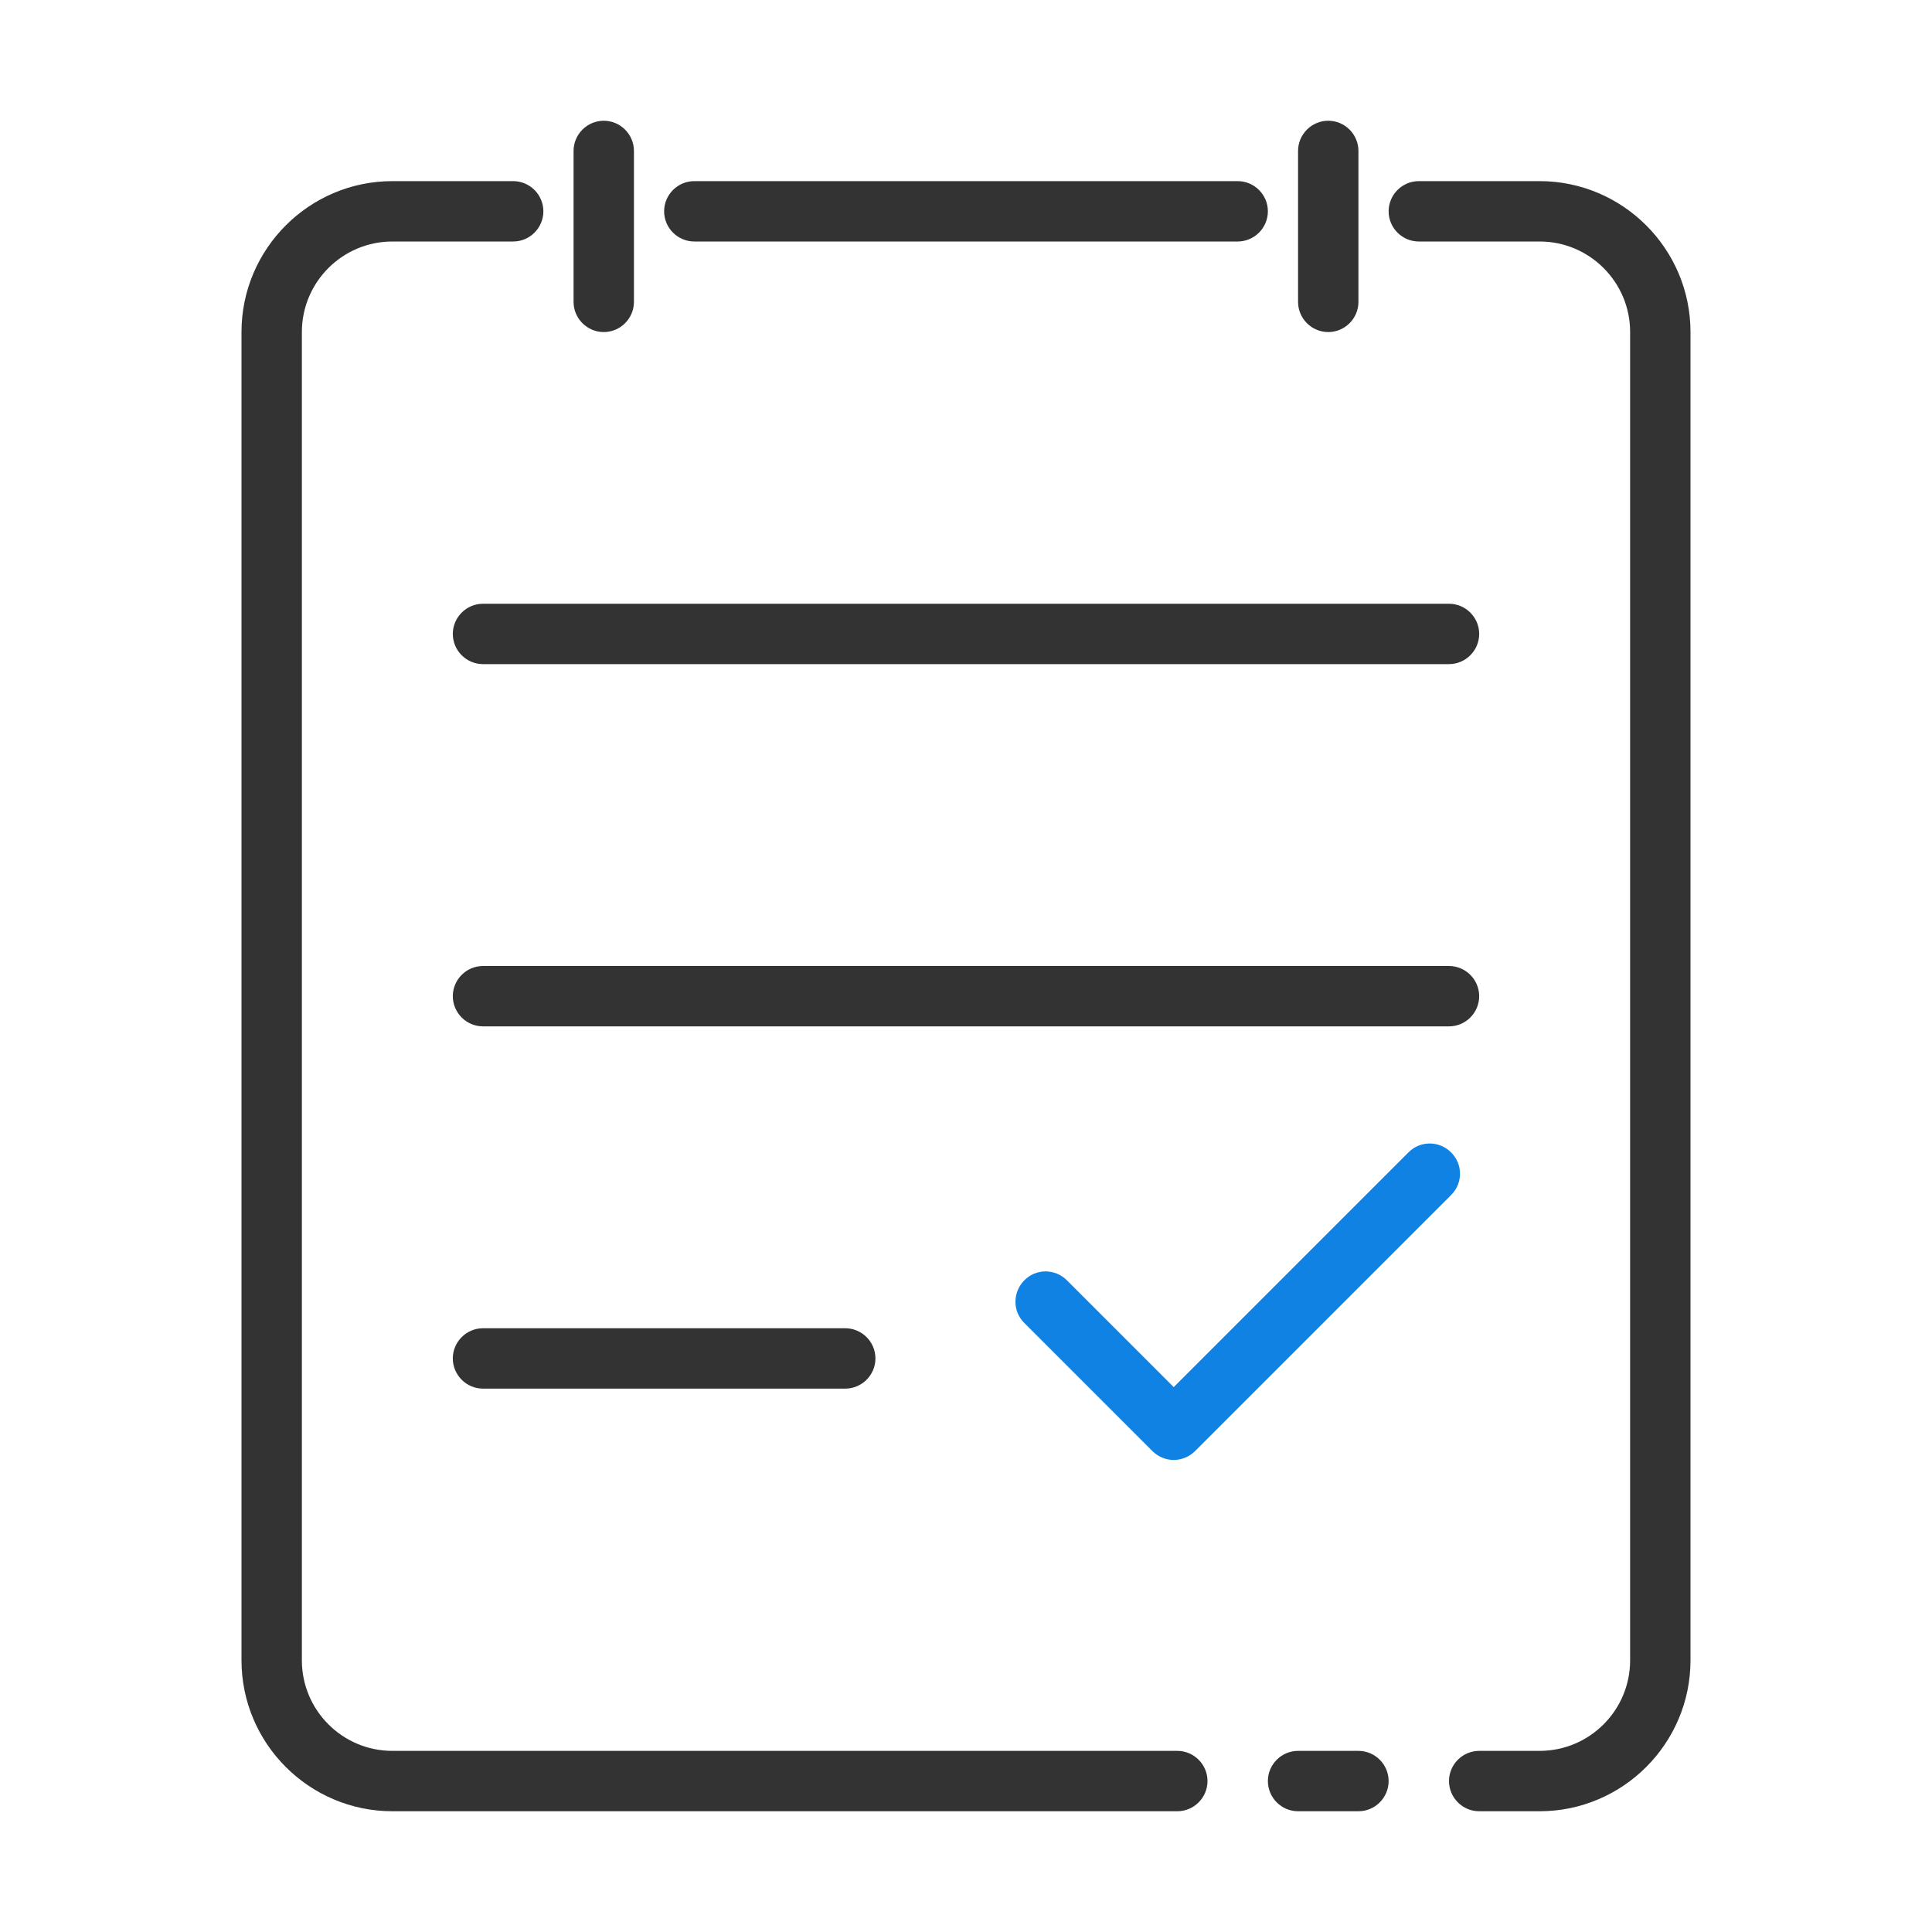 <?xml version="1.0" standalone="no"?><!DOCTYPE svg PUBLIC "-//W3C//DTD SVG 1.1//EN" "http://www.w3.org/Graphics/SVG/1.1/DTD/svg11.dtd"><svg t="1641452571650" class="icon" viewBox="0 0 1024 1024" version="1.1" xmlns="http://www.w3.org/2000/svg" p-id="934" xmlns:xlink="http://www.w3.org/1999/xlink" width="64" height="64"><defs><style type="text/css"></style></defs><path d="M624 960H208c-44.1 0-80-35.9-80-80V176c0-44.1 35.9-80 80-80h64c8.8 0 16 7.2 16 16s-7.2 16-16 16h-64c-26.5 0-48 21.5-48 48v704c0 26.5 21.5 48 48 48h416c8.8 0 16 7.2 16 16s-7.2 16-16 16zM720 960h-32c-8.8 0-16-7.2-16-16s7.2-16 16-16h32c8.8 0 16 7.2 16 16s-7.2 16-16 16zM816 960h-32c-8.8 0-16-7.2-16-16s7.2-16 16-16h32c26.5 0 48-21.5 48-48V176c0-26.5-21.5-48-48-48h-64c-8.8 0-16-7.2-16-16s7.2-16 16-16h64c44.1 0 80 35.9 80 80v704c0 44.1-35.9 80-80 80zM656 128H368c-8.8 0-16-7.2-16-16s7.2-16 16-16h288c8.8 0 16 7.2 16 16s-7.2 16-16 16z" fill="#333333" p-id="935"></path><path d="M768 352H256c-8.8 0-16-7.2-16-16s7.2-16 16-16h512c8.8 0 16 7.2 16 16s-7.2 16-16 16zM768 544H256c-8.8 0-16-7.2-16-16s7.2-16 16-16h512c8.8 0 16 7.2 16 16s-7.2 16-16 16zM448 736H256c-8.8 0-16-7.2-16-16s7.2-16 16-16h192c8.8 0 16 7.2 16 16s-7.2 16-16 16zM320 176c-8.8 0-16-7.2-16-16V80c0-8.8 7.2-16 16-16s16 7.2 16 16v80c0 8.8-7.2 16-16 16zM704 176c-8.8 0-16-7.2-16-16V80c0-8.8 7.2-16 16-16s16 7.2 16 16v80c0 8.8-7.2 16-16 16z" fill="#333333" p-id="936"></path><path d="M769.1 610.8c-6.3-6.3-16.4-6.3-22.6 0L622.1 735.2l-56.6-56.6c-6.3-6.3-16.4-6.3-22.6 0s-6.3 16.4 0 22.6l67.9 67.9c3.1 3.1 7.2 4.7 11.3 4.7 4.1 0 8.2-1.6 11.3-4.7l135.8-135.8c6.2-6.2 6.2-16.3-0.1-22.5z" fill="#0F82E4" p-id="937"></path></svg>